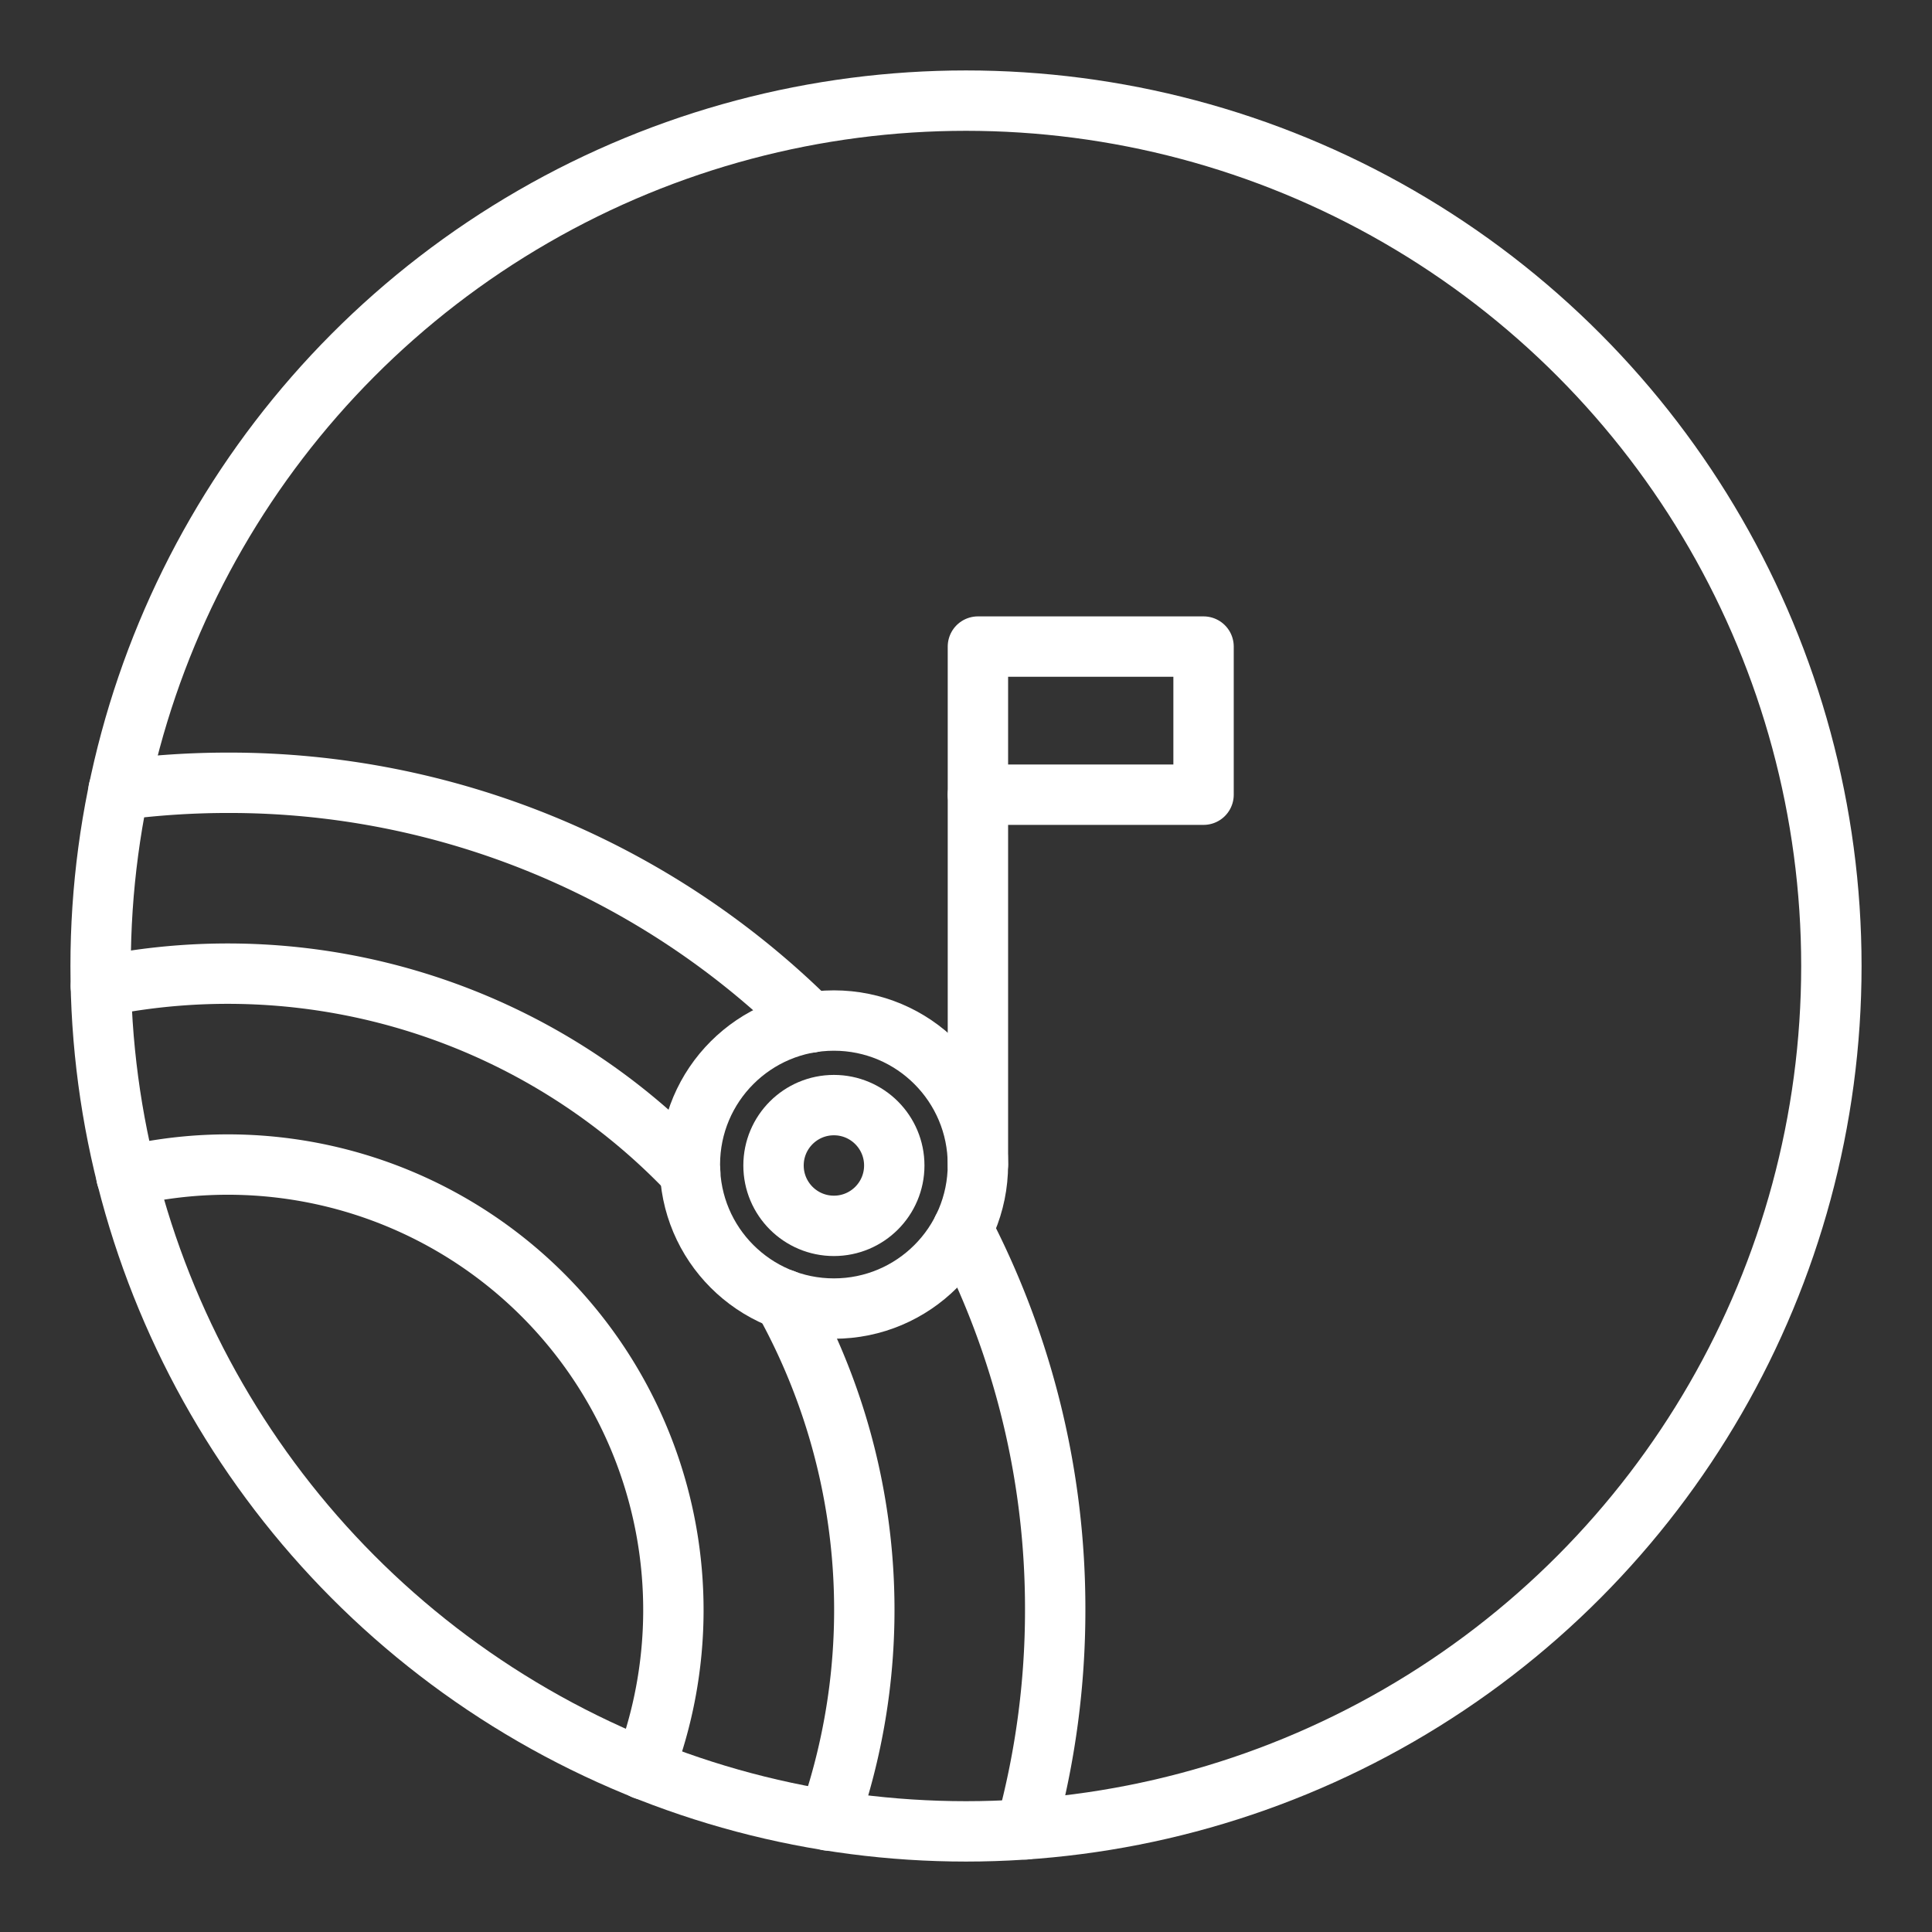 <ns0:svg xmlns:ns0="http://www.w3.org/2000/svg" viewBox="0 0 48 48" style="stroke-width:1.5px"><ns0:rect x="0" y="0" width="48" height="48" fill="#333333" stroke="none"/><ns0:defs style="stroke-width:1.5px"><ns0:style style="stroke-width:1.5px">.a{fill:none;stroke:#fff;stroke-linecap:round;stroke-linejoin:round;}</ns0:style></ns0:defs><ns0:circle class="a" cx="24" cy="24" r="21.5" style="stroke-width:1.5px" /><ns0:circle class="a" cx="20.718" cy="28.956" r="1.5" style="stroke-width:1.5px" /><ns0:path class="a" d="M15.998,43.961A11.069,11.069,0,0,0,3.14,29.224" style="stroke-width:1.5px" /><ns0:path class="a" d="M17.148,29.13A15.832,15.832,0,0,0,2.506,24.507" style="stroke-width:1.5px" /><ns0:path class="a" d="M20.585,45.23A15.846,15.846,0,0,0,19.47,32.285" style="stroke-width:1.5px" /><ns0:path class="a" d="M20.138,25.405A20.48,20.48,0,0,0,5.671,19.448a20.739,20.739,0,0,0-2.726.179" style="stroke-width:1.5px" /><ns0:path class="a" d="M25.484,45.449a20.566,20.566,0,0,0,.732-5.456,20.458,20.458,0,0,0-2.3-9.456" style="stroke-width:1.5px" /><ns0:rect class="a" x="24.296" y="16.064" width="5.606" height="3.68" style="stroke-width:1.5px" /><ns0:circle class="a" cx="20.718" cy="28.933" r="3.578" style="stroke-width:1.5px" /><ns0:line class="a" x1="24.296" y1="19.744" x2="24.296" y2="28.933" style="stroke-width:1.5px" /></ns0:svg>